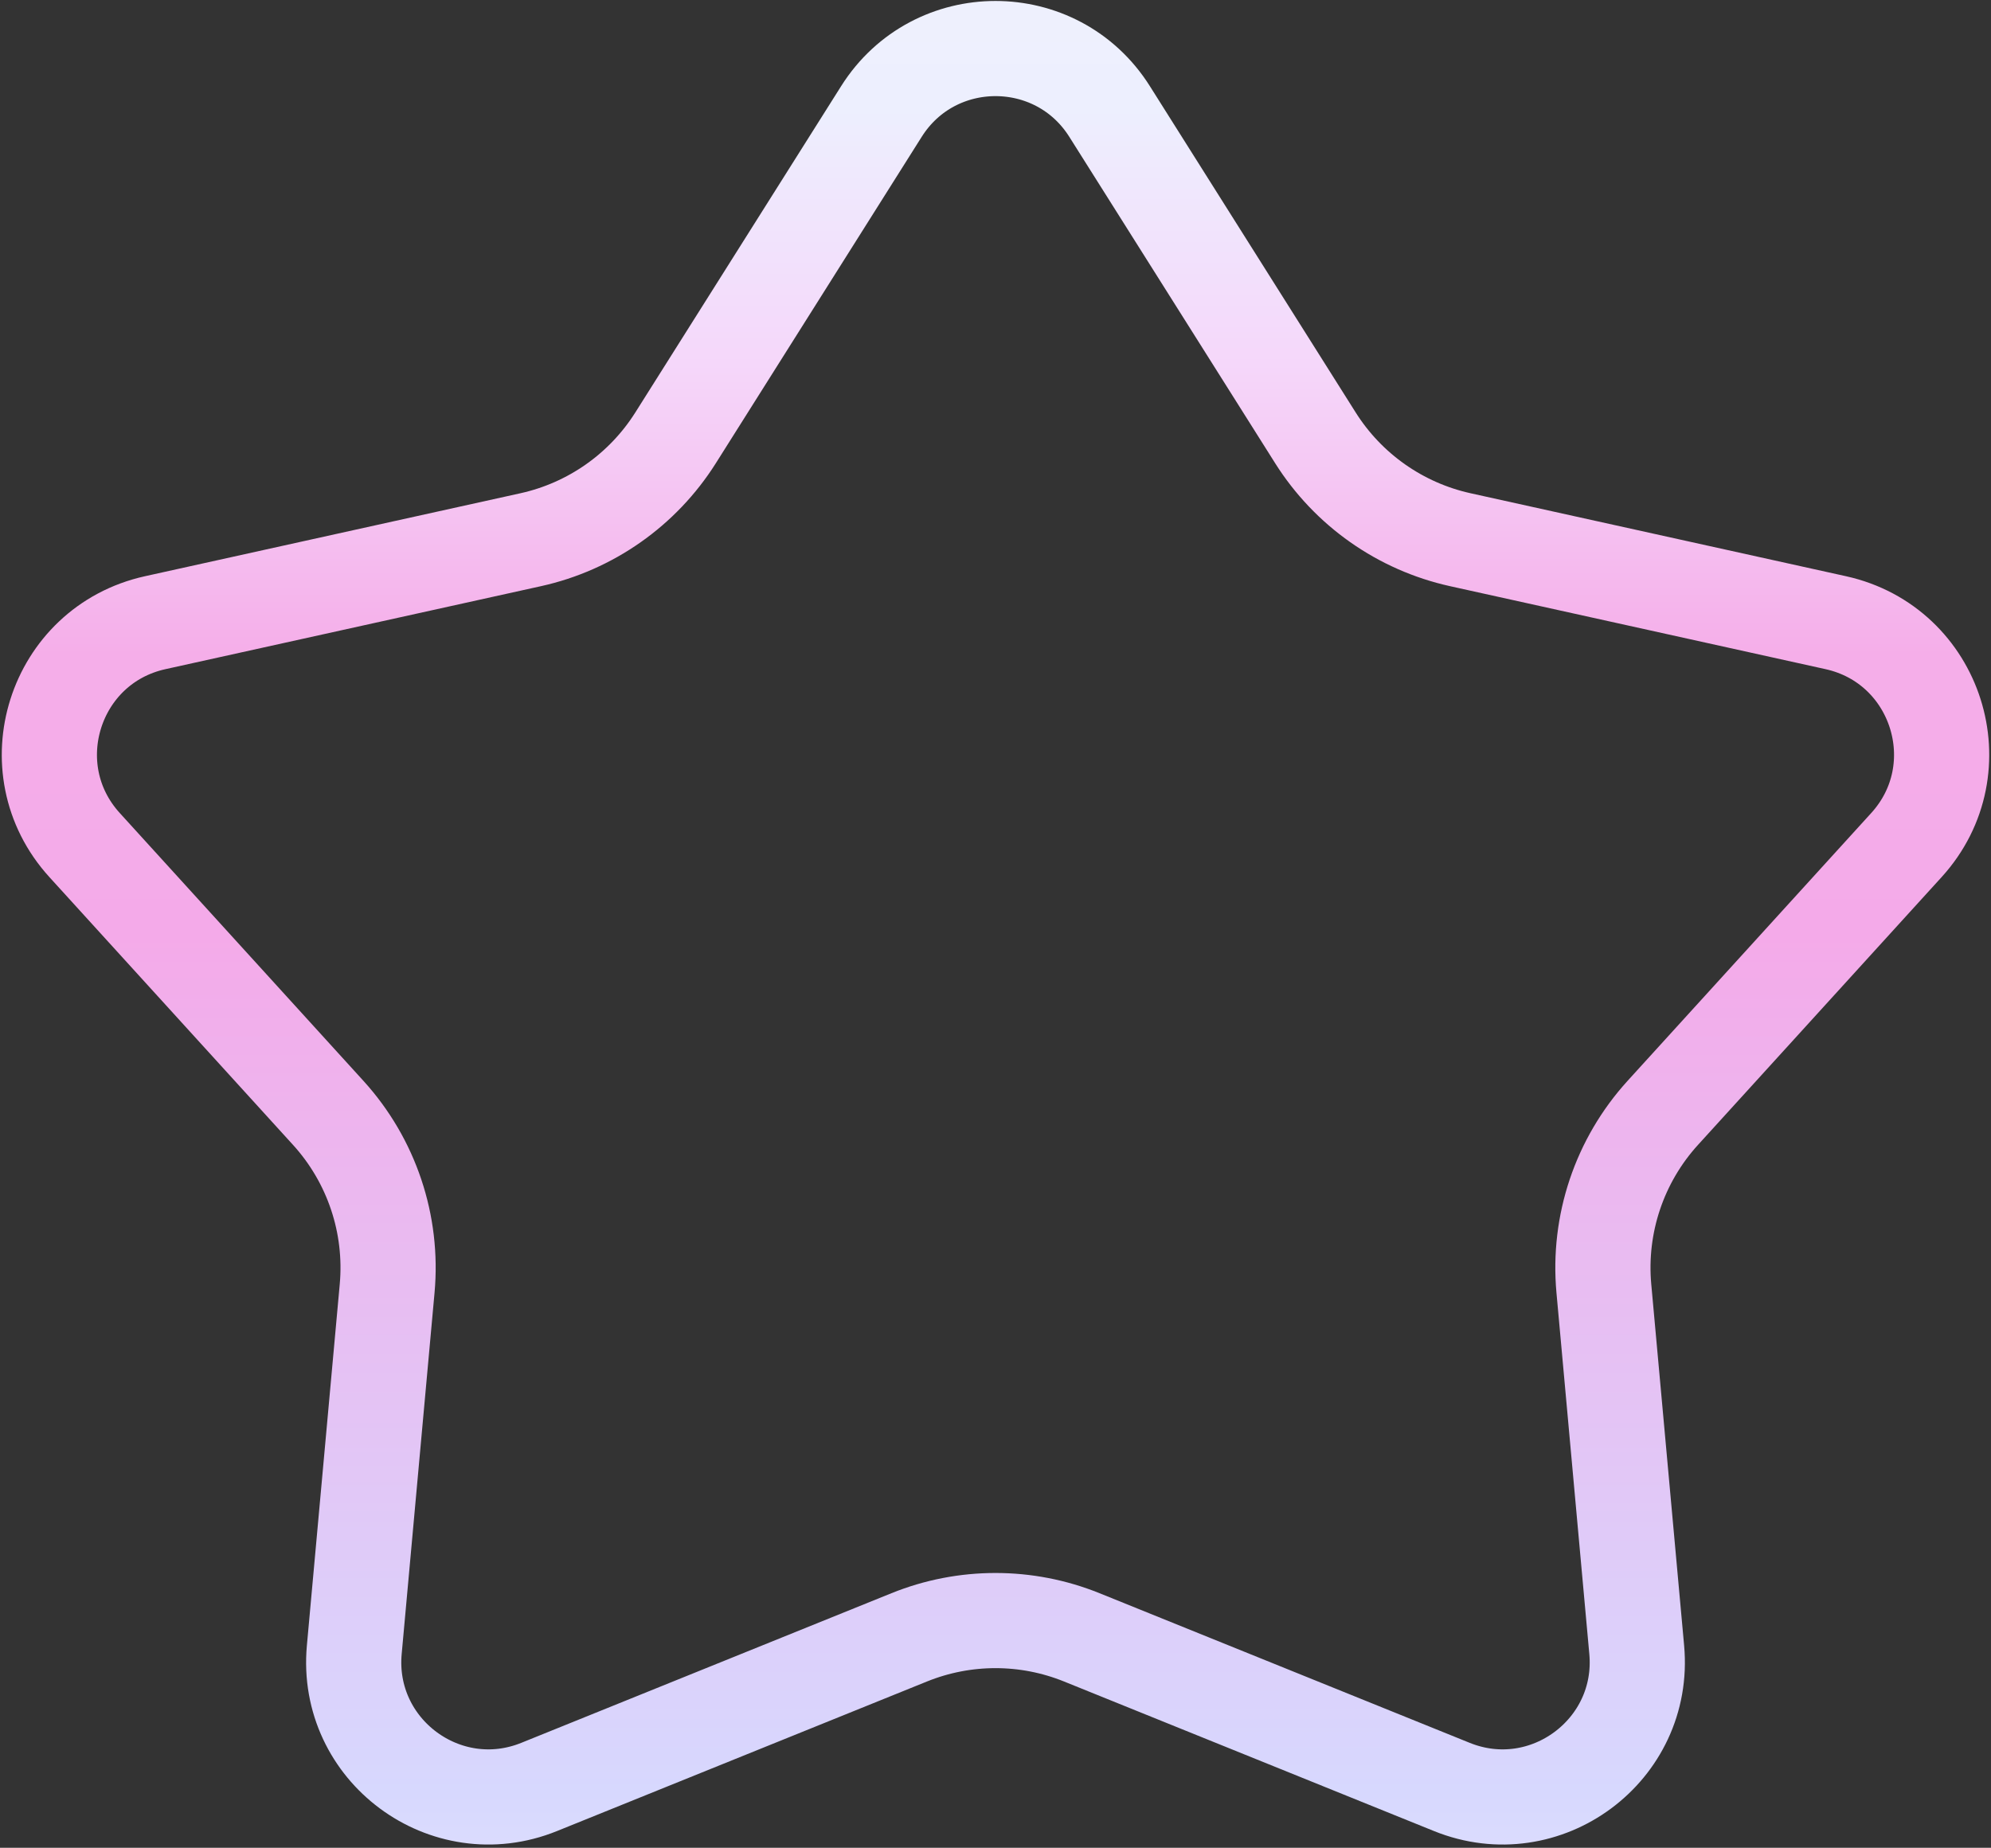 <svg width="251" height="233" viewBox="0 0 251 233" fill="none" xmlns="http://www.w3.org/2000/svg">
<rect x="0" y="0" width="251" height="233" fill="#333333" stroke="none"/>
<path d="M139.88 14.054L165.831 55.21C169.962 61.761 176.541 66.387 184.103 68.058L231.432 78.52C244.187 81.34 249.129 96.894 240.339 106.558L209.621 140.331C204.152 146.344 201.458 154.375 202.194 162.47L206.337 208.031C207.489 220.7 194.828 230.1 183.034 225.331L136.371 206.463C129.398 203.644 121.602 203.644 114.629 206.463L67.966 225.331C56.172 230.1 43.511 220.7 44.663 208.031L48.806 162.47C49.542 154.375 46.848 146.344 41.379 140.331L10.661 106.558C1.871 96.894 6.813 81.34 19.568 78.52L66.897 68.058C74.459 66.387 81.038 61.761 85.169 55.21L111.12 14.054C117.789 3.477 133.211 3.477 139.88 14.054Z" stroke="url(#paint0_linear_64_52)" stroke-width="12"/>
<defs>
<linearGradient id="paint0_linear_64_52" x1="125.5" y1="-20" x2="125.5" y2="273" gradientUnits="userSpaceOnUse">
<stop stop-color="#F0F2FC"/>
<stop offset="0.115" stop-color="#EDEFFE"/>
<stop offset="0.225" stop-color="#F5D7FA"/>
<stop offset="0.35" stop-color="#F5AEE9"/>
<stop offset="0.47" stop-color="#F4AAE9"/>
<stop offset="0.84" stop-color="#D7D8FE"/>
<stop offset="1" stop-color="#F4F4FF"/>
</linearGradient>
</defs>
</svg>
